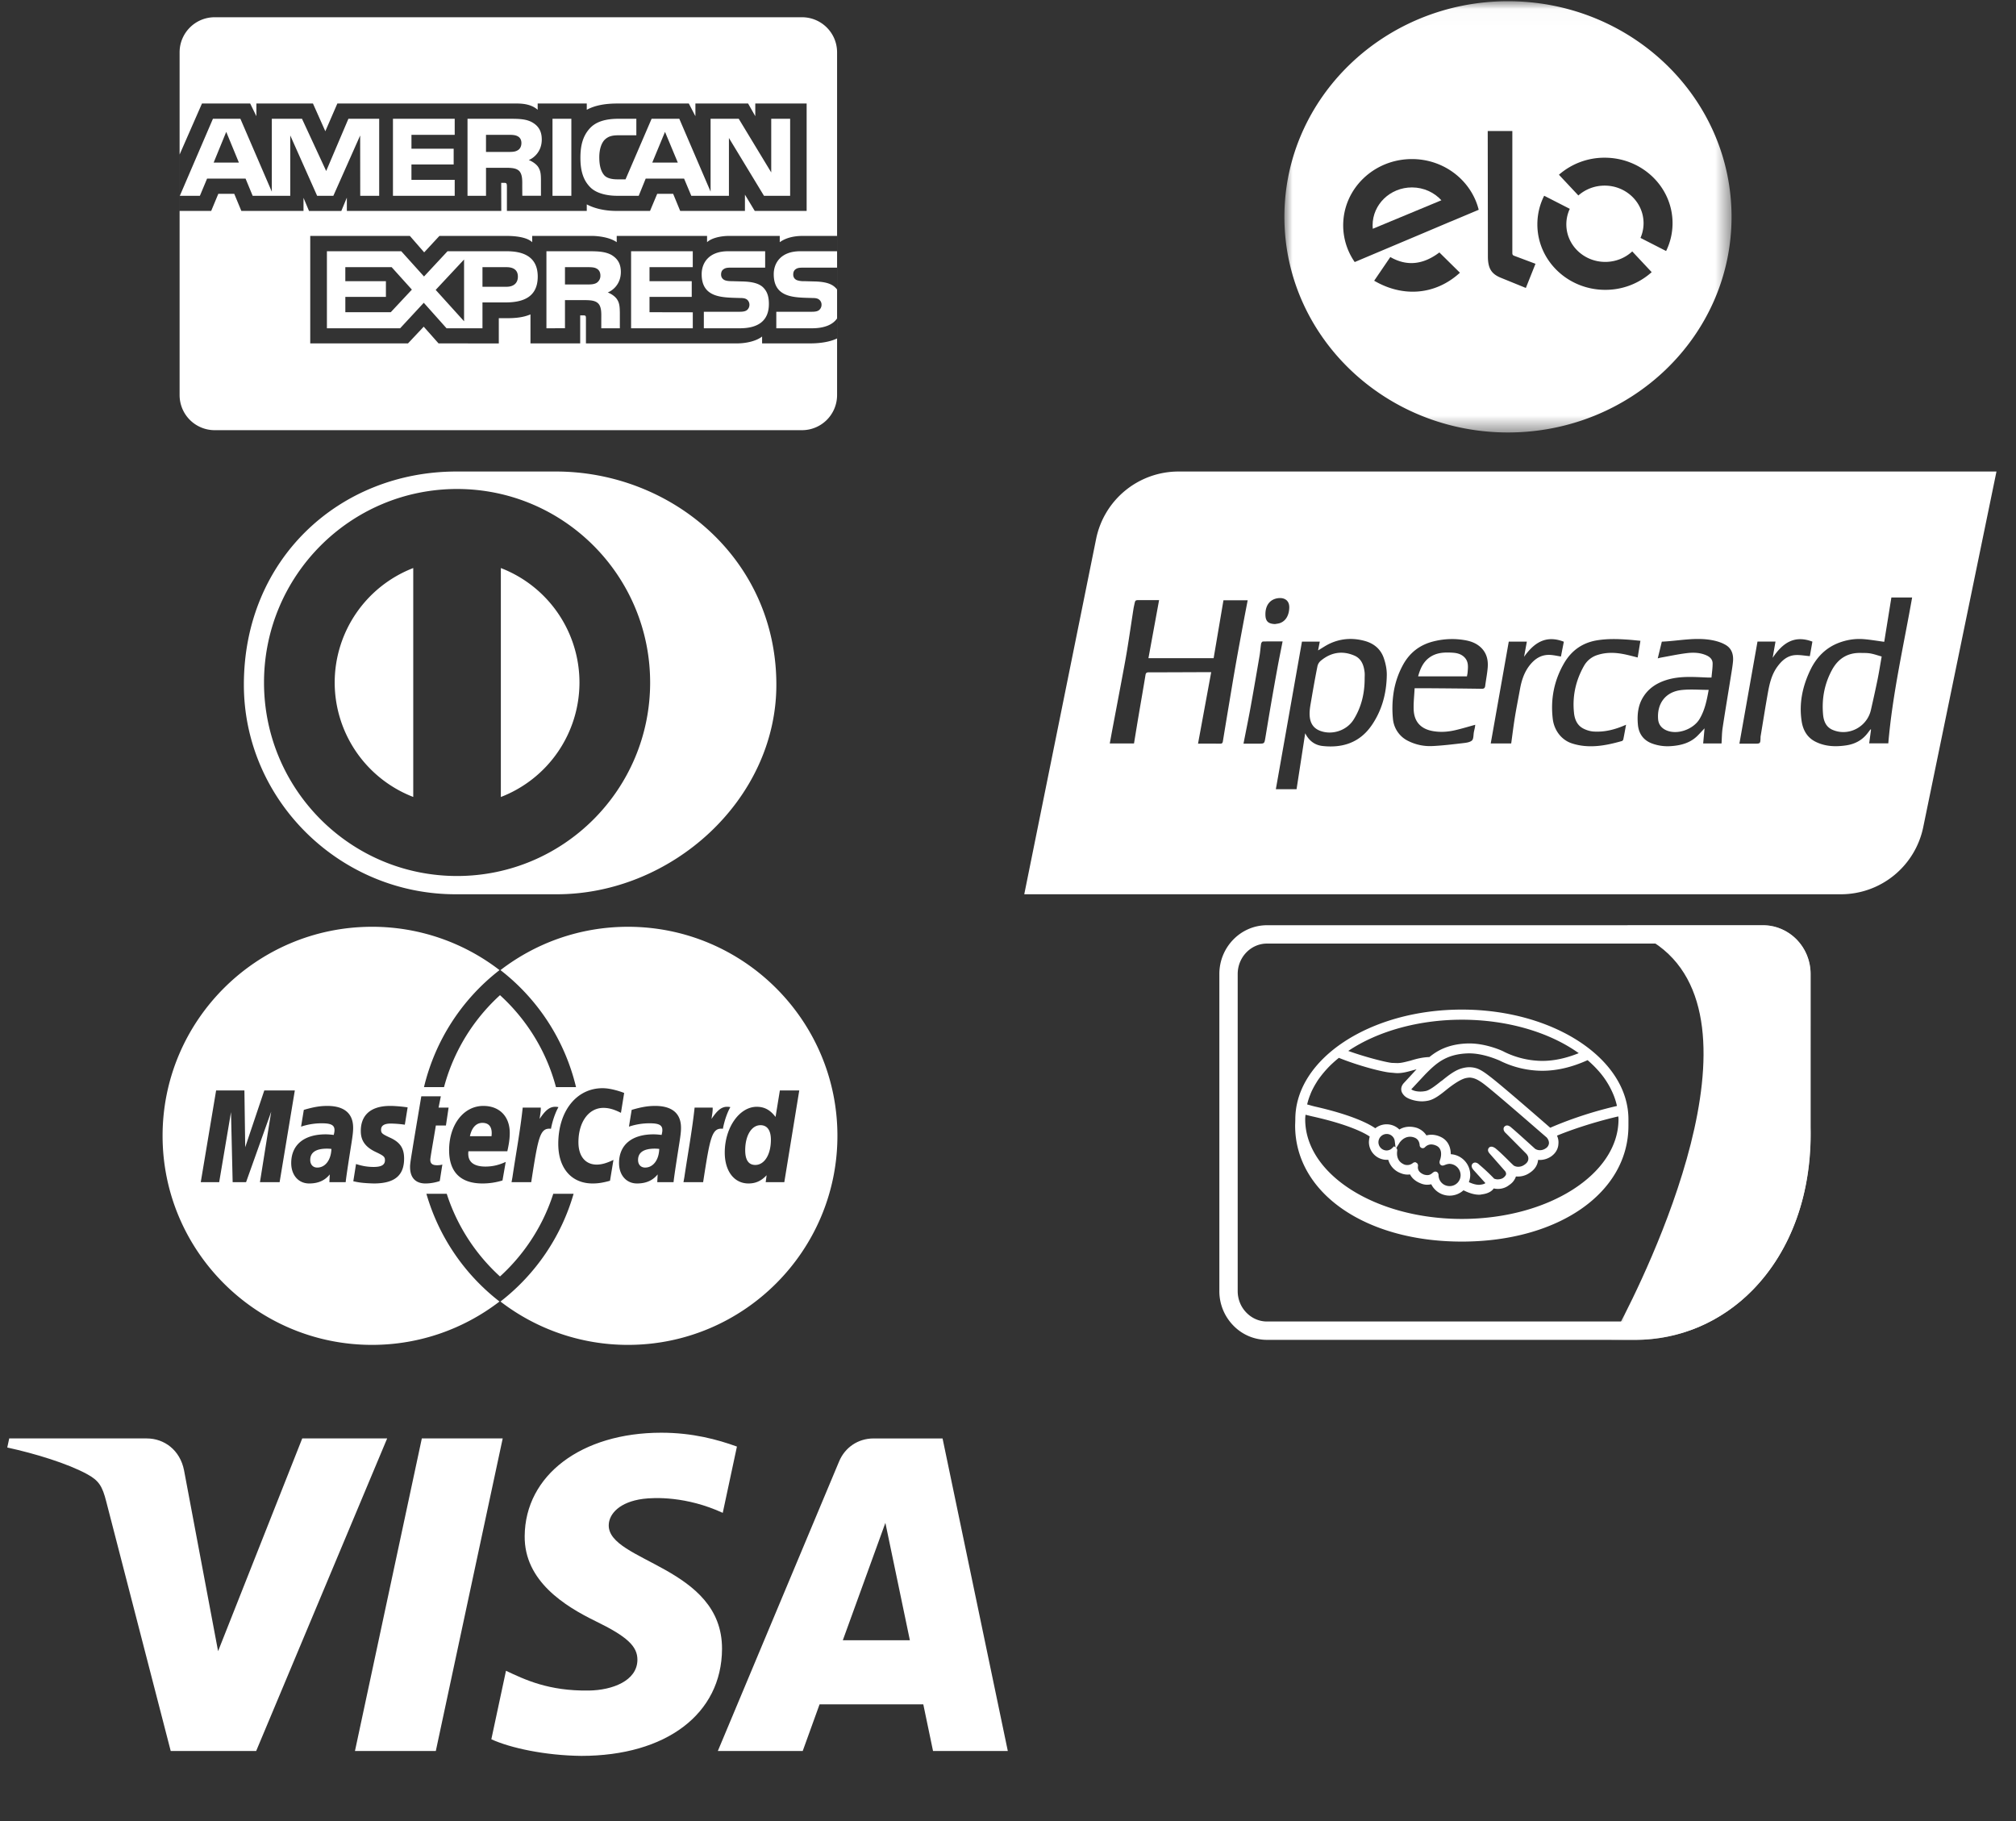 <?xml version="1.0" encoding="UTF-8" standalone="no"?><svg width="124" height="112" viewBox="0 0 124 112" xmlns="http://www.w3.org/2000/svg" xmlns:xlink="http://www.w3.org/1999/xlink"><rect x="0" y="0" width="124" height="112" fill="#333333" stroke="none"/><svg width="62" height="28" viewBox="0 0 62 28" id="amex"><title>450E9E0C-F872-4540-B55A-BB376C2187D4</title><path d="M11.047 3.218c0-1.191.966-2.157 2.157-2.157H49.33c1.191 0 2.157.965 2.157 2.157V24.3a2.157 2.157 0 0 1-2.157 2.157H13.204a2.157 2.157 0 0 1-2.157-2.157V3.218zm0 9.754h1.943l.438-1.052h.98l.437 1.052h3.823v-.804l.34.808h1.985l.341-.82v.816h9.499l-.005-1.727h.184c.129.005.167.017.167.228v1.5h4.912v-.403c.397.212 1.013.402 1.824.402h2.067l.442-1.052h.98l.433 1.052h3.983v-1l.603 1h3.192V6.366h-3.159v.78l-.442-.78h-3.241v.78l-.406-.78h-4.378c-.733 0-1.377.102-1.898.386v-.386h-3.02v.386c-.332-.293-.783-.386-1.285-.386H20.75l-.74 1.706-.761-1.706H15.77v.78l-.382-.78h-2.965l-1.377 3.141v3.465zm12.276-.93h-1.166l-.004-3.71-1.649 3.71h-.998l-1.653-3.713v3.713h-2.312l-.437-1.057h-2.367l-.442 1.057h-1.234l2.036-4.737h1.689l1.933 4.485V7.305h1.856l1.488 3.213 1.367-3.213h1.893v4.737zm-8.63-2.044l-.778-1.888-.773 1.888h1.552zm13.275 2.044H24.17V7.305h3.798v.987h-2.66v.853h2.596v.971h-2.597v.946h2.661v.98zm5.355-3.461c0 .755-.506 1.145-.8 1.262.248.095.46.261.562.4.16.235.188.445.188.868v.93h-1.147l-.004-.596c0-.285.027-.695-.18-.923-.166-.167-.419-.203-.828-.203h-1.22v1.723h-1.138V7.305h2.615c.581 0 1.01.016 1.377.227.36.212.575.52.575 1.049zm-1.486.665c-.157.095-.341.098-.563.098h-1.381V8.292h1.4c.198 0 .405.009.54.085.147.07.238.216.238.419 0 .207-.087.373-.234.45zm3.306 2.796h-1.16V7.305h1.16v4.737zm13.458 0h-1.61l-2.156-3.555v3.555H42.52l-.443-1.057h-2.362l-.429 1.057h-1.33c-.553 0-1.253-.122-1.649-.524-.4-.402-.607-.947-.607-1.808 0-.703.124-1.345.613-1.852.367-.378.943-.553 1.726-.553h1.101V8.32h-1.078c-.415 0-.649.062-.874.28-.194.2-.327.577-.327 1.074 0 .507.101.873.312 1.112.175.188.493.244.793.244h.51l1.603-3.725h1.703l1.925 4.48v-4.48h1.731l1.999 3.3v-3.3H48.6v4.737zM41.69 9.998l-.787-1.888-.783 1.888h1.57zm9.798 9.586c-.276.402-.814.606-1.543.606h-2.196v-1.016h2.187c.217 0 .369-.029.46-.118a.416.416 0 0 0 .135-.309.388.388 0 0 0-.14-.313c-.082-.072-.202-.105-.4-.105-1.067-.036-2.4.033-2.4-1.466 0-.688.439-1.411 1.632-1.411h2.265v-.943h-2.104c-.635 0-1.097.152-1.423.387v-.387h-3.113c-.497 0-1.081.123-1.358.387v-.387h-5.557v.387c-.443-.317-1.19-.387-1.534-.387h-3.665v.387c-.35-.337-1.129-.387-1.603-.387h-4.103l-.938 1.012-.88-1.012h-6.128v6.611h6.013l.967-1.028.912 1.028 3.706.003v-1.555h.365c.491.008 1.072-.012 1.583-.232v1.784h3.058v-1.723h.147c.188 0 .207.008.207.195v1.528h9.287c.59 0 1.206-.15 1.548-.423v.423h2.946c.613 0 1.211-.086 1.667-.305v-1.231zm-18.413-2.571c0 1.316-.986 1.587-1.98 1.587h-1.419v1.59h-2.21l-1.4-1.569-1.454 1.569h-4.504v-4.738h4.573l1.399 1.553 1.446-1.553h3.633c.902 0 1.916.249 1.916 1.56zm-9.039 2.19h-2.795v-.943h2.496v-.967H21.24v-.861h2.85l1.244 1.38-1.299 1.39zm4.508.556l-1.746-1.93 1.746-1.869v3.799zm2.602-2.12h-1.47v-1.207h1.483c.41 0 .695.166.695.58 0 .41-.271.626-.708.626zm7.67-2.187h3.795v.98H39.95v.861h2.597v.967H39.95v.942l2.662.005v.983h-3.795v-4.738zm-1.436 2.536c.253.093.46.26.557.398.16.23.184.447.189.864v.94h-1.142v-.593c0-.285.028-.707-.184-.928-.166-.17-.419-.21-.834-.21h-1.215v1.73H33.61v-4.737h2.625c.575 0 .994.025 1.368.223.358.216.584.512.584 1.053 0 .756-.507 1.142-.806 1.26zm-.686-.59c-.153.09-.34.098-.562.098h-1.381v-1.064h1.4c.202 0 .405.004.543.085.147.077.235.224.235.427a.51.51 0 0 1-.235.454zm10.259.293c.221.228.34.516.34 1.004 0 1.019-.64 1.495-1.786 1.495h-2.215v-1.016h2.206c.215 0 .368-.029.464-.118a.42.42 0 0 0 .134-.309.406.406 0 0 0-.138-.313c-.087-.072-.207-.105-.405-.105-1.063-.036-2.395.033-2.395-1.466 0-.688.434-1.411 1.626-1.411h2.279v1.008h-2.086c-.206 0-.34.008-.455.086-.125.077-.17.19-.17.34 0 .18.105.301.248.354.12.041.249.053.442.053l.612.017c.618.015 1.041.121 1.299.38zm4.535-1.23h-2.072c-.207 0-.345.007-.46.085-.12.076-.166.19-.166.34 0 .18.1.3.248.353a1.3 1.3 0 0 0 .438.054l.617.017c.621.015 1.036.121 1.29.38.045.037.073.078.105.118V16.46z" fill="#FFF" fill-rule="evenodd"/></svg><svg width="62" height="28" viewBox="0 0 62 28" id="dinners" y="28"><title>133230F4-6106-4B24-A3B9-1B0479C637E3</title><path d="M20.586 13.977a7.552 7.552 0 0 0 4.832 7.038V6.936a7.556 7.556 0 0 0-4.832 7.04m10.22-7.04v14.082a7.554 7.554 0 0 0 4.836-7.041 7.55 7.55 0 0 0-4.835-7.04m-2.694 18.94c-6.558-.002-11.873-5.328-11.874-11.9.001-6.574 5.316-11.9 11.874-11.903 6.56.003 11.874 5.329 11.876 11.903 0 6.572-5.316 11.898-11.876 11.9M34.187 1h-6.103C20.907.997 15 6.36 15 14.113 15 21.206 20.907 27.034 28.084 27h6.103c7.092.034 13.565-5.795 13.565-12.887C47.752 6.358 41.28.997 34.187 1m-13.6 12.977a7.552 7.552 0 0 0 4.83 7.038V6.936a7.556 7.556 0 0 0-4.83 7.04m10.22-7.04v14.082a7.554 7.554 0 0 0 4.835-7.041 7.55 7.55 0 0 0-4.835-7.04m-10.22 7.04a7.552 7.552 0 0 0 4.83 7.038V6.936a7.556 7.556 0 0 0-4.83 7.04m10.22-7.04v14.082a7.554 7.554 0 0 0 4.835-7.041 7.55 7.55 0 0 0-4.835-7.04" fill="#FFF" fill-rule="evenodd"/></svg><svg width="62" height="28" viewBox="0 0 62 28" id="elo" x="62"><title>082CD6C5-0D82-43A9-AC6E-4F976DCDA44E</title><defs><path id="ca" d="M13.752 26.543H0V.021h27.504v26.522H13.752z"/></defs><g transform="translate(17)" fill="none" fill-rule="evenodd"><path d="M9.657 12.317l-4.221 1.754c-.006-.07-.01-.14-.01-.213 0-1.288 1.082-2.331 2.418-2.331.722 0 1.37.306 1.813.79" fill="#FFF"/><g transform="translate(0 .055)"><mask id="cb" fill="#fff"><use xlink:href="#ca"/></mask><path d="M21.902 14.577c.123-.279.19-.584.19-.906 0-1.275-1.071-2.31-2.394-2.31-.623 0-1.19.23-1.616.606l-1.195-1.275a4.251 4.251 0 0 1 2.811-1.048c2.307 0 4.177 1.802 4.177 4.027 0 .612-.142 1.193-.396 1.712l-1.577-.806zm-2.166 3.194c-2.307 0-4.176-1.803-4.176-4.027 0-.631.15-1.23.419-1.76l1.576.805c-.137.291-.213.614-.213.955 0 1.275 1.072 2.309 2.394 2.309.645 0 1.23-.246 1.66-.645l1.195 1.275a4.244 4.244 0 0 1-2.855 1.088zm-4.884-.116l-1.543-.628c-.585-.24-.79-.585-.792-1.317l-.01-7.707h1.514v7.499c0 .072.009.135.107.172l1.317.494-.593 1.487zm-4.603-4.09v-.004l-1.743.738-4.18 1.763a3.954 3.954 0 0 1-.709-2.259c0-2.25 1.892-4.075 4.227-4.075 1.991 0 3.661 1.33 4.108 3.119l-1.703.717zM5.523 17.21l.993-1.457c1.001.577 2.007.483 3.017-.282l1.264 1.247c-1.514 1.385-3.516 1.522-5.274.492zM13.753.02C6.157.021 0 5.958 0 13.282c0 7.324 6.158 13.261 13.752 13.261 7.596 0 13.752-5.937 13.752-13.26C27.504 5.957 21.348.02 13.752.02z" fill="#FFF" mask="url(#cb)"/></g></g></svg><svg width="62" height="28" viewBox="0 0 62 28" id="hipercard" x="62" y="28"><title>1157A02B-DF1D-4B40-82F3-247F16969D1F</title><path d="M21.935 13.355c-.048-.444-.196-.85-.635-1.037-.747-.32-1.448-.196-2.07.326a.611.611 0 0 0-.195.323c-.137.687-.26 1.376-.377 2.067-.05.296-.113.596-.107.893.008.431.152.81.599 1 .74.311 1.674.023 2.11-.673.477-.764.675-1.608.677-2.503 0-.132.012-.266-.002-.396zm0 0c-.048-.444-.196-.85-.635-1.037-.747-.32-1.448-.196-2.07.326a.611.611 0 0 0-.195.323c-.137.687-.26 1.376-.377 2.067-.05.296-.113.596-.107.893.008.431.152.81.599 1 .74.311 1.674.023 2.11-.673.477-.764.675-1.608.677-2.503 0-.132.012-.266-.002-.396zm0 0c-.048-.444-.196-.85-.635-1.037-.747-.32-1.448-.196-2.07.326a.611.611 0 0 0-.195.323c-.137.687-.26 1.376-.377 2.067-.05.296-.113.596-.107.893.008.431.152.81.599 1 .74.311 1.674.023 2.11-.673.477-.764.675-1.608.677-2.503 0-.132.012-.266-.002-.396zm6.125-.947c-.207-.198-.467-.253-.743-.268-.49-.028-.967-.007-1.387.292-.396.284-.576.697-.704 1.165h3.003c.015-.089.034-.163.04-.237.03-.339.072-.682-.21-.952zm0 0c-.207-.198-.467-.253-.743-.268-.49-.028-.967-.007-1.387.292-.396.284-.576.697-.704 1.165h3.003c.015-.089.034-.163.04-.237.03-.339.072-.682-.21-.952zm-6.125.947c-.048-.444-.196-.85-.635-1.037-.747-.32-1.448-.196-2.07.326a.611.611 0 0 0-.195.323c-.137.687-.26 1.376-.377 2.067-.05.296-.113.596-.107.893.008.431.152.81.599 1 .74.311 1.674.023 2.11-.673.477-.764.675-1.608.677-2.503 0-.132.012-.266-.002-.396zm0 0c-.048-.444-.196-.85-.635-1.037-.747-.32-1.448-.196-2.07.326a.611.611 0 0 0-.195.323c-.137.687-.26 1.376-.377 2.067-.05.296-.113.596-.107.893.008.431.152.81.599 1 .74.311 1.674.023 2.11-.673.477-.764.675-1.608.677-2.503 0-.132.012-.266-.002-.396zm6.125-.947c-.207-.198-.467-.253-.743-.268-.49-.028-.967-.007-1.387.292-.396.284-.576.697-.704 1.165h3.003c.015-.089.034-.163.04-.237.03-.339.072-.682-.21-.952zm13.352 2.031c-.956.109-1.497.814-1.426 1.78.023.312.184.546.482.685.682.32 1.687-.043 2.071-.69.322-.542.444-1.148.558-1.786-.574 0-1.136-.051-1.685.011zm0 0c-.956.109-1.497.814-1.426 1.78.023.312.184.546.482.685.682.32 1.687-.043 2.071-.69.322-.542.444-1.148.558-1.786-.574 0-1.136-.051-1.685.011zM28.06 12.41c-.207-.199-.467-.254-.743-.27-.49-.027-.967-.006-1.387.293-.396.284-.576.697-.704 1.165h3.003c.015-.089.034-.163.04-.237.03-.339.072-.682-.21-.952zm-6.125.946c-.048-.444-.196-.85-.635-1.037-.747-.32-1.448-.196-2.07.326a.611.611 0 0 0-.195.323c-.137.687-.26 1.376-.377 2.067-.05.296-.113.596-.107.893.008.431.152.81.599 1 .74.311 1.674.023 2.11-.673.477-.764.675-1.608.677-2.503 0-.132.012-.266-.002-.396zm-.635-1.037c-.747-.32-1.448-.196-2.07.326a.611.611 0 0 0-.195.323c-.137.687-.26 1.376-.377 2.067-.05.296-.113.596-.107.893.008.431.152.81.599 1 .74.311 1.674.023 2.11-.673.477-.764.675-1.608.677-2.503 0-.132.012-.266-.002-.396-.048-.444-.196-.85-.635-1.037zm6.017-.178c-.49-.028-.967-.007-1.387.292-.396.284-.576.697-.704 1.165h3.003c.015-.089.034-.163.04-.237.03-.339.072-.682-.21-.952-.206-.198-.466-.253-.742-.268zm14.095 2.3c-.956.108-1.497.813-1.426 1.78.023.311.184.545.482.684.682.32 1.687-.043 2.071-.69.322-.542.444-1.148.558-1.786-.574 0-1.136-.051-1.685.011zm11.027-2.284c-.801-.017-1.38.352-1.756 1.044-.465.856-.636 1.775-.55 2.742.036.4.177.761.566.936.98.438 2.135-.156 2.377-1.213.143-.628.283-1.256.412-1.886.093-.459.165-.921.25-1.403-.251-.07-.47-.15-.697-.189-.197-.034-.4-.027-.602-.031zm1.705 5.562H52.97l.113-.847-.032-.017c-.06.08-.121.162-.183.242-.335.435-.786.669-1.321.747-.645.094-1.279.073-1.875-.224-.515-.257-.77-.71-.855-1.253-.173-1.115.055-2.172.54-3.174.38-.784.961-1.374 1.796-1.677.464-.168.95-.244 1.442-.209.422.03.842.106 1.3.166l.44-2.726h1.276c-.527 2.986-1.208 5.934-1.466 8.972zm-5.705-5.43c-.495.027-.836.328-1.117.712-.348.476-.479 1.03-.58 1.592-.161.898-.302 1.8-.452 2.702-.004.024-.002.05-.003.075-.012.367-.012.367-.373.367h-.927l1.113-6.279h1.107l-.175 1c.606-.906 1.328-1.42 2.445-.996l-.158.893c-.311-.026-.598-.082-.88-.066zm-3.849.429c-.03.292-.08.582-.127.873-.17 1.062-.349 2.124-.51 3.188-.046.308-.044.623-.065.946h-1.13l.085-.93c-.152.16-.289.312-.434.457-.444.44-1.006.59-1.606.635a2.771 2.771 0 0 1-1.203-.165c-.534-.204-.813-.618-.858-1.177-.05-.603.008-1.188.353-1.717.335-.514.813-.816 1.385-1 .846-.27 1.712-.19 2.576-.157.057.002.113 0 .214 0 .026-.297.071-.581.07-.866 0-.25-.169-.407-.392-.504-.388-.169-.8-.18-1.204-.13-.526.065-1.046.177-1.57.27-.059.01-.117.027-.209.05l.25-1.027c1.052-.046 2.096-.293 3.15-.08.27.055.55.145.785.286.386.23.485.622.44 1.048zm-9.776 3.133c.043.395.193.755.56.95.198.105.433.178.656.191.681.043 1.328-.127 1.986-.419-.059.318-.11.609-.169.898-.008.04-.051.095-.088.105-1.013.288-2.037.48-3.072.145-.649-.21-1.097-.808-1.18-1.508-.144-1.21.08-2.364.697-3.425.459-.786 1.136-1.265 2.045-1.41.614-.098 1.228-.083 1.843-.041.261.017.521.047.807.074l-.169 1.026c-.247-.061-.48-.124-.714-.176-.583-.128-1.164-.167-1.747.019a1.44 1.44 0 0 0-.844.678c-.506.897-.722 1.865-.61 2.893zm-2.735-2.923c-.336.432-.495.936-.59 1.466-.103.573-.219 1.143-.312 1.718-.086.53-.15 1.064-.226 1.612h-1.259l1.109-6.262h1.112l-.171.932c.608-.852 1.334-1.36 2.446-.926l-.178.91c-.197-.033-.391-.075-.588-.094-.576-.057-1.004.208-1.343.644zm-2.57.084c-.027.392-.108.78-.157 1.17-.018.14-.08.182-.22.18-1.025-.016-2.05-.024-3.074-.032-.332-.003-.664 0-1.048 0-.023.47-.073.888-.058 1.304.026.755.439 1.2 1.182 1.33.457.081.914.05 1.362-.053.412-.094.818-.219 1.243-.335-.005.043-.01.102-.021.16-.018.092-.042.184-.06.276-.037.182-.013.436-.124.532-.144.123-.394.142-.603.167-.597.07-1.194.141-1.794.172a2.987 2.987 0 0 1-1.514-.308 1.672 1.672 0 0 1-.946-1.365 6.39 6.39 0 0 1 .022-1.48 5.22 5.22 0 0 1 .584-1.815c.422-.784 1.063-1.273 1.935-1.479a4.613 4.613 0 0 1 1.94-.054c.355.067.684.2.947.458.328.322.432.734.403 1.172zm-7.143 3.6c-.726 1.054-1.774 1.402-3.005 1.27-.49-.052-.849-.322-1.081-.786l-.531 3.442h-1.274l1.606-9.078h1.097l-.106.542c.26-.152.494-.318.752-.434.683-.307 1.391-.347 2.114-.15.565.154.98.496 1.172 1.044.116.331.193.697.189 1.046-.014 1.118-.292 2.175-.933 3.105zm-6.536.761c-.06.364-.06.364-.432.364h-.913c.152-.78.305-1.52.44-2.265.19-1.051.371-2.105.551-3.16.04-.24.054-.485.092-.726.008-.05.07-.13.107-.132.401-.01.802-.006 1.215-.006-.105.539-.212 1.058-.308 1.579a238.4 238.4 0 0 0-.42 2.365c-.114.66-.222 1.32-.332 1.981zm-2.232-2.085c-.128.765-.255 1.53-.38 2.297-.016.1-.046.155-.164.154-.44-.007-.88-.003-1.366-.003l.81-4.396h-.616c-1.075.004-2.15.01-3.226.01-.12 0-.178.03-.199.161-.137.84-.285 1.678-.427 2.517-.095.561-.186 1.123-.28 1.696H6.26l.131-.716c.19-1.003.38-2.005.568-3.007.124-.665.253-1.329.363-1.996.138-.84.26-1.682.39-2.523.015-.104.04-.208.061-.312.056-.262.056-.262.33-.262h1.19l-.655 3.572h4.01l.604-3.56h1.49c-.083.432-.164.849-.242 1.266-.163.88-.33 1.76-.485 2.64-.145.82-.28 1.641-.417 2.462zM16.61 8.79c.353-.046.708.103.69.596-.017.459-.212.803-.564.932-.098.037-.206.044-.31.064-.43-.015-.594-.179-.593-.604 0-.554.284-.924.777-.988zM10.49 1A5.171 5.171 0 0 0 5.42 5.146L1 27h50.229a5.17 5.17 0 0 0 5.065-4.128L60.799 1h-50.31zm11.445 12.355c-.048-.444-.196-.85-.635-1.037-.747-.32-1.448-.196-2.07.326a.611.611 0 0 0-.195.323c-.137.687-.26 1.376-.377 2.067-.05.296-.113.596-.107.893.008.431.152.81.599 1 .74.311 1.674.023 2.11-.673.477-.764.675-1.608.677-2.503 0-.132.012-.266-.002-.396zm6.125-.947c-.207-.198-.467-.253-.743-.268-.49-.028-.967-.007-1.387.292-.396.284-.576.697-.704 1.165h3.003c.015-.089.034-.163.04-.237.03-.339.072-.682-.21-.952zm13.352 2.031c-.956.109-1.497.814-1.426 1.78.023.312.184.546.482.685.682.32 1.687-.043 2.071-.69.322-.542.444-1.148.558-1.786-.574 0-1.136-.051-1.685.011zm0 0c-.956.109-1.497.814-1.426 1.78.023.312.184.546.482.685.682.32 1.687-.043 2.071-.69.322-.542.444-1.148.558-1.786-.574 0-1.136-.051-1.685.011zM28.06 12.41c-.207-.199-.467-.254-.743-.27-.49-.027-.967-.006-1.387.293-.396.284-.576.697-.704 1.165h3.003c.015-.089.034-.163.04-.237.03-.339.072-.682-.21-.952zm-6.125.946c-.048-.444-.196-.85-.635-1.037-.747-.32-1.448-.196-2.07.326a.611.611 0 0 0-.195.323c-.137.687-.26 1.376-.377 2.067-.05.296-.113.596-.107.893.008.431.152.81.599 1 .74.311 1.674.023 2.11-.673.477-.764.675-1.608.677-2.503 0-.132.012-.266-.002-.396zm0 0c-.048-.444-.196-.85-.635-1.037-.747-.32-1.448-.196-2.07.326a.611.611 0 0 0-.195.323c-.137.687-.26 1.376-.377 2.067-.05.296-.113.596-.107.893.008.431.152.81.599 1 .74.311 1.674.023 2.11-.673.477-.764.675-1.608.677-2.503 0-.132.012-.266-.002-.396zm6.125-.947c-.207-.198-.467-.253-.743-.268-.49-.028-.967-.007-1.387.292-.396.284-.576.697-.704 1.165h3.003c.015-.089.034-.163.04-.237.03-.339.072-.682-.21-.952zm0 0c-.207-.198-.467-.253-.743-.268-.49-.028-.967-.007-1.387.292-.396.284-.576.697-.704 1.165h3.003c.015-.089.034-.163.04-.237.03-.339.072-.682-.21-.952zm-6.125.947c-.048-.444-.196-.85-.635-1.037-.747-.32-1.448-.196-2.07.326a.611.611 0 0 0-.195.323c-.137.687-.26 1.376-.377 2.067-.05.296-.113.596-.107.893.008.431.152.81.599 1 .74.311 1.674.023 2.11-.673.477-.764.675-1.608.677-2.503 0-.132.012-.266-.002-.396zm0 0c-.048-.444-.196-.85-.635-1.037-.747-.32-1.448-.196-2.07.326a.611.611 0 0 0-.195.323c-.137.687-.26 1.376-.377 2.067-.05.296-.113.596-.107.893.008.431.152.81.599 1 .74.311 1.674.023 2.11-.673.477-.764.675-1.608.677-2.503 0-.132.012-.266-.002-.396zm6.125-.947c-.207-.198-.467-.253-.743-.268-.49-.028-.967-.007-1.387.292-.396.284-.576.697-.704 1.165h3.003c.015-.089.034-.163.04-.237.03-.339.072-.682-.21-.952zm0 0c-.207-.198-.467-.253-.743-.268-.49-.028-.967-.007-1.387.292-.396.284-.576.697-.704 1.165h3.003c.015-.089.034-.163.04-.237.03-.339.072-.682-.21-.952zm-6.125.947c-.048-.444-.196-.85-.635-1.037-.747-.32-1.448-.196-2.07.326a.611.611 0 0 0-.195.323c-.137.687-.26 1.376-.377 2.067-.05.296-.113.596-.107.893.008.431.152.81.599 1 .74.311 1.674.023 2.11-.673.477-.764.675-1.608.677-2.503 0-.132.012-.266-.002-.396z" fill="#FFF" fill-rule="evenodd"/></svg><svg width="62" height="28" viewBox="0 0 62 28" id="mastercard" y="56"><title>41ADDA5C-C366-4358-9C48-EA91AA822FA9</title><path d="M20.114 14.645c-.686 0-1.032.234-1.032.696 0 .286.17.468.432.468.494 0 .848-.468.87-1.147a2.422 2.422 0 0 0-.27-.017zm9.558-1.585c-.383 0-.658.294-.768.821h1.328c.007-.095.127-.821-.56-.821zm-9.558 1.585c-.686 0-1.032.234-1.032.696 0 .286.17.468.432.468.494 0 .848-.468.87-1.147a2.422 2.422 0 0 0-.27-.017zm9.558-1.585c-.383 0-.658.294-.768.821h1.328c.007-.095.127-.821-.56-.821zm-9.558 1.585c-.686 0-1.032.234-1.032.696 0 .286.17.468.432.468.494 0 .848-.468.87-1.147a2.422 2.422 0 0 0-.27-.017zm9.558-1.585c-.383 0-.658.294-.768.821h1.328c.007-.095.127-.821-.56-.821zm10.606 1.585c-.685 0-1.032.234-1.032.696 0 .286.17.468.435.468.492 0 .848-.468.868-1.147a2.388 2.388 0 0 0-.271-.017zm6.496-1.442c-.549 0-.938.637-.938 1.539 0 .602.208.906.62.906.563 0 .96-.638.96-1.546 0-.584-.225-.9-.642-.9zm0 0c-.549 0-.938.637-.938 1.539 0 .602.208.906.62.906.563 0 .96-.638.96-1.546 0-.584-.225-.9-.642-.9zm-6.496 1.442c-.685 0-1.032.234-1.032.696 0 .286.17.468.435.468.492 0 .848-.468.868-1.147a2.388 2.388 0 0 0-.271-.017zm-20.164 0c-.686 0-1.032.234-1.032.696 0 .286.17.468.432.468.494 0 .848-.468.87-1.147a2.422 2.422 0 0 0-.27-.017zm9.558-1.585c-.383 0-.658.294-.768.821h1.328c.007-.095.127-.821-.56-.821zm-9.558 1.585c-.686 0-1.032.234-1.032.696 0 .286.17.468.432.468.494 0 .848-.468.87-1.147a2.422 2.422 0 0 0-.27-.017zm0 0c-.686 0-1.032.234-1.032.696 0 .286.17.468.432.468.494 0 .848-.468.87-1.147a2.422 2.422 0 0 0-.27-.017zm0 0c-.686 0-1.032.234-1.032.696 0 .286.17.468.432.468.494 0 .848-.468.87-1.147a2.422 2.422 0 0 0-.27-.017zm0 0c-.686 0-1.032.234-1.032.696 0 .286.17.468.432.468.494 0 .848-.468.87-1.147a2.422 2.422 0 0 0-.27-.017zm0 0c-.686 0-1.032.234-1.032.696 0 .286.17.468.432.468.494 0 .848-.468.87-1.147a2.422 2.422 0 0 0-.27-.017zm9.558-1.585c-.383 0-.658.294-.768.821h1.328c.007-.095.127-.821-.56-.821zm0 0c-.383 0-.658.294-.768.821h1.328c.007-.095.127-.821-.56-.821zm-9.558 1.585c-.686 0-1.032.234-1.032.696 0 .286.17.468.432.468.494 0 .848-.468.87-1.147a2.422 2.422 0 0 0-.27-.017zm0 0c-.686 0-1.032.234-1.032.696 0 .286.17.468.432.468.494 0 .848-.468.87-1.147a2.422 2.422 0 0 0-.27-.017zm9.558-1.585c-.383 0-.658.294-.768.821h1.328c.007-.095.127-.821-.56-.821zm10.606 1.585c-.685 0-1.032.234-1.032.696 0 .286.17.468.435.468.492 0 .848-.468.868-1.147a2.388 2.388 0 0 0-.271-.017zm0 0c-.685 0-1.032.234-1.032.696 0 .286.17.468.435.468.492 0 .848-.468.868-1.147a2.388 2.388 0 0 0-.271-.017zM29.672 13.06c-.383 0-.658.294-.768.821h1.328c.007-.095.127-.821-.56-.821zm-9.558 1.585c-.686 0-1.032.234-1.032.696 0 .286.17.468.432.468.494 0 .848-.468.87-1.147a2.422 2.422 0 0 0-.27-.017zm0 0c-.686 0-1.032.234-1.032.696 0 .286.17.468.432.468.494 0 .848-.468.87-1.147a2.422 2.422 0 0 0-.27-.017zm9.558-1.585c-.383 0-.658.294-.768.821h1.328c.007-.095.127-.821-.56-.821zm10.606 1.585c-.685 0-1.032.234-1.032.696 0 .286.17.468.435.468.492 0 .848-.468.868-1.147a2.388 2.388 0 0 0-.271-.017zm6.496-1.442c-.549 0-.938.637-.938 1.539 0 .602.208.906.62.906.563 0 .96-.638.96-1.546 0-.584-.225-.9-.642-.9zm0 0c-.549 0-.938.637-.938 1.539 0 .602.208.906.62.906.563 0 .96-.638.96-1.546 0-.584-.225-.9-.642-.9zm-6.496 1.442c-.685 0-1.032.234-1.032.696 0 .286.17.468.435.468.492 0 .848-.468.868-1.147a2.388 2.388 0 0 0-.271-.017zM29.672 13.06c-.383 0-.658.294-.768.821h1.328c.007-.095.127-.821-.56-.821zm-9.558 1.585c-.686 0-1.032.234-1.032.696 0 .286.17.468.432.468.494 0 .848-.468.87-1.147a2.422 2.422 0 0 0-.27-.017zm-1.032.696c0 .286.17.468.432.468.494 0 .848-.468.87-1.147a2.422 2.422 0 0 0-.27-.017c-.686 0-1.032.234-1.032.696zm10.59-2.281c-.383 0-.658.294-.768.821h1.328c.007-.095.127-.821-.56-.821zm9.574 2.281c0 .286.17.468.435.468.492 0 .848-.468.868-1.147a2.388 2.388 0 0 0-.271-.017c-.685 0-1.032.234-1.032.696zm7.528-2.138c-.549 0-.938.637-.938 1.539 0 .602.208.906.62.906.563 0 .96-.638.96-1.546 0-.584-.225-.9-.642-.9zm.322 3.504l.057-.427c-.332.353-.673.507-1.115.507-.88 0-1.46-.756-1.46-1.903 0-1.528.9-2.813 1.967-2.813.468 0 .826.19 1.157.625l.266-1.63h1.193l-.92 5.641h-1.145zm-3.848 0h-1.209l.055-.309c.21-1.421.478-2.86.63-4.278h1.11c.012.233-.04.46-.07.696.37-.542.652-.83 1.16-.724-.152.254-.353.755-.46 1.331-.678-.07-.783.479-1.216 3.284zm-1.458-2.434c-.105.663-.33 2.086-.361 2.434h-1.002l.024-.476c-.308.376-.716.556-1.27.556-.655 0-1.105-.512-1.105-1.252 0-1.119.783-1.77 2.124-1.77.137 0 .313.014.494.037.036-.153.046-.217.046-.3 0-.302-.21-.416-.774-.416a3.977 3.977 0 0 0-1.28.206c.011-.077.167-1.031.167-1.031.602-.177 1.001-.244 1.446-.244 1.04 0 1.59.464 1.588 1.345.003.235-.037.527-.097.91zM37.52 16.62c-.445.123-.734.167-1.068.167-1.302 0-2.114-.937-2.114-2.435 0-2.017 1.122-3.425 2.725-3.425.528 0 1.151.223 1.328.292l-.198 1.224c-.431-.218-.745-.305-1.08-.305-.904 0-1.535.87-1.535 2.114 0 .855.423 1.374 1.127 1.374.298 0 .627-.094 1.027-.29l-.212 1.284zm-3.631-3.197c-.678-.07-.781.479-1.215 3.284h-1.21l.056-.309c.21-1.421.48-2.86.631-4.278h1.11c.01.233-.042.46-.071.696.369-.542.654-.83 1.16-.724-.15.254-.352.755-.461 1.331zm-2.684 1.384h-2.394c-.08.664.347.94 1.046.94.43 0 .817-.087 1.249-.287l-.199 1.142a4.173 4.173 0 0 1-1.235.185c-1.346-.003-2.048-.704-2.048-2.048 0-1.567.893-2.722 2.105-2.722.991 0 1.625.645 1.625 1.661 0 .336-.045.664-.15 1.13zm-3.777-1.584h-.62c-.14.871-.339 1.956-.341 2.102 0 .238.127.34.415.34.138 0 .244-.015.326-.043l-.16 1.016a2.83 2.83 0 0 1-.87.15c-.618 0-.955-.357-.955-1.01-.008-.202.09-.735.167-1.223.068-.428.523-3.128.523-3.128h1.202l-.14.693h.618l-.165 1.103zm-2.528-.051a6.649 6.649 0 0 0-.868-.07c-.391 0-.593.126-.593.375 0 .214.059.266.565.499.607.279.852.645.852 1.278 0 1.047-.588 1.533-1.865 1.533-.739-.02-.983-.077-1.26-.136.009-.049.168-1.06.168-1.06.386.126.723.18 1.084.18.479 0 .695-.129.695-.413 0-.21-.076-.276-.566-.507-.64-.302-.92-.7-.92-1.281-.006-.849.463-1.553 1.816-1.553.277 0 .75.041 1.065.09l-.173 1.065zm-3.276 1.1c-.106.664-.33 2.087-.362 2.435h-1.002l.023-.476c-.306.376-.714.556-1.267.556-.657 0-1.104-.512-1.104-1.252 0-1.119.78-1.77 2.122-1.77.137 0 .313.014.493.037.037-.153.047-.217.047-.3 0-.302-.21-.416-.776-.416a3.98 3.98 0 0 0-1.28.206l.169-1.031c.601-.177 1-.244 1.447-.244 1.039 0 1.589.464 1.587 1.345.002.235-.037.527-.097.91zm-5.635 2.435l.692-4.336-1.546 4.336h-.825l-.102-4.31-.727 4.31h-1.133l.945-5.642h1.74l.049 3.492 1.174-3.492h1.878l-.936 5.642h-1.21zM38.626 1c-2.95 0-5.67.994-7.843 2.665a12.887 12.887 0 0 1 4.647 7.195h-1.234a11.634 11.634 0 0 0-.853-2.247 11.791 11.791 0 0 0-2.589-3.407 11.791 11.791 0 0 0-2.588 3.407c-.364.725-.65 1.475-.854 2.247h-1.233a12.887 12.887 0 0 1 4.646-7.195A12.818 12.818 0 0 0 22.882 1C15.779 1 10 6.766 10 13.855c0 7.09 5.779 12.859 12.882 12.859 2.95 0 5.67-.998 7.842-2.667a12.901 12.901 0 0 1-4.497-6.626h1.251c.184.574.413 1.133.688 1.68a11.791 11.791 0 0 0 2.588 3.406 11.791 11.791 0 0 0 2.589-3.406c.274-.547.504-1.106.687-1.68h1.251a12.902 12.902 0 0 1-4.498 6.627 12.845 12.845 0 0 0 7.843 2.666c7.103 0 12.882-5.77 12.882-12.859S45.73 1 38.626 1zM20.114 14.645c-.686 0-1.032.234-1.032.696 0 .286.17.468.432.468.494 0 .848-.468.87-1.147a2.422 2.422 0 0 0-.27-.017zm9.558-1.585c-.383 0-.658.294-.768.821h1.328c.007-.095.127-.821-.56-.821zm10.606 1.585c-.685 0-1.032.234-1.032.696 0 .286.17.468.435.468.492 0 .848-.468.868-1.147a2.388 2.388 0 0 0-.271-.017zm6.496-1.442c-.549 0-.938.637-.938 1.539 0 .602.208.906.62.906.563 0 .96-.638.96-1.546 0-.584-.225-.9-.642-.9zm0 0c-.549 0-.938.637-.938 1.539 0 .602.208.906.62.906.563 0 .96-.638.96-1.546 0-.584-.225-.9-.642-.9zm-6.496 1.442c-.685 0-1.032.234-1.032.696 0 .286.17.468.435.468.492 0 .848-.468.868-1.147a2.388 2.388 0 0 0-.271-.017zM29.672 13.06c-.383 0-.658.294-.768.821h1.328c.007-.095.127-.821-.56-.821zm-9.558 1.585c-.686 0-1.032.234-1.032.696 0 .286.17.468.432.468.494 0 .848-.468.87-1.147a2.422 2.422 0 0 0-.27-.017zm0 0c-.686 0-1.032.234-1.032.696 0 .286.17.468.432.468.494 0 .848-.468.87-1.147a2.422 2.422 0 0 0-.27-.017zm9.558-1.585c-.383 0-.658.294-.768.821h1.328c.007-.095.127-.821-.56-.821zm10.606 1.585c-.685 0-1.032.234-1.032.696 0 .286.17.468.435.468.492 0 .848-.468.868-1.147a2.388 2.388 0 0 0-.271-.017zm0 0c-.685 0-1.032.234-1.032.696 0 .286.17.468.435.468.492 0 .848-.468.868-1.147a2.388 2.388 0 0 0-.271-.017zM29.672 13.06c-.383 0-.658.294-.768.821h1.328c.007-.095.127-.821-.56-.821zm-9.558 1.585c-.686 0-1.032.234-1.032.696 0 .286.17.468.432.468.494 0 .848-.468.87-1.147a2.422 2.422 0 0 0-.27-.017zm0 0c-.686 0-1.032.234-1.032.696 0 .286.17.468.432.468.494 0 .848-.468.87-1.147a2.422 2.422 0 0 0-.27-.017zm9.558-1.585c-.383 0-.658.294-.768.821h1.328c.007-.095.127-.821-.56-.821zm0 0c-.383 0-.658.294-.768.821h1.328c.007-.095.127-.821-.56-.821zm-9.558 1.585c-.686 0-1.032.234-1.032.696 0 .286.17.468.432.468.494 0 .848-.468.87-1.147a2.422 2.422 0 0 0-.27-.017zm0 0c-.686 0-1.032.234-1.032.696 0 .286.17.468.432.468.494 0 .848-.468.87-1.147a2.422 2.422 0 0 0-.27-.017zm9.558-1.585c-.383 0-.658.294-.768.821h1.328c.007-.095.127-.821-.56-.821zm0 0c-.383 0-.658.294-.768.821h1.328c.007-.095.127-.821-.56-.821zm-9.558 1.585c-.686 0-1.032.234-1.032.696 0 .286.17.468.432.468.494 0 .848-.468.87-1.147a2.422 2.422 0 0 0-.27-.017zm0 0c-.686 0-1.032.234-1.032.696 0 .286.17.468.432.468.494 0 .848-.468.87-1.147a2.422 2.422 0 0 0-.27-.017zm0 0c-.686 0-1.032.234-1.032.696 0 .286.17.468.432.468.494 0 .848-.468.87-1.147a2.422 2.422 0 0 0-.27-.017zm9.558-1.585c-.383 0-.658.294-.768.821h1.328c.007-.095.127-.821-.56-.821zm-9.558 1.585c-.686 0-1.032.234-1.032.696 0 .286.17.468.432.468.494 0 .848-.468.87-1.147a2.422 2.422 0 0 0-.27-.017zm20.164 0c-.685 0-1.032.234-1.032.696 0 .286.17.468.435.468.492 0 .848-.468.868-1.147a2.388 2.388 0 0 0-.271-.017zm0 0c-.685 0-1.032.234-1.032.696 0 .286.17.468.435.468.492 0 .848-.468.868-1.147a2.388 2.388 0 0 0-.271-.017zM29.672 13.06c-.383 0-.658.294-.768.821h1.328c.007-.095.127-.821-.56-.821zm-9.558 1.585c-.686 0-1.032.234-1.032.696 0 .286.17.468.432.468.494 0 .848-.468.87-1.147a2.422 2.422 0 0 0-.27-.017zm0 0c-.686 0-1.032.234-1.032.696 0 .286.17.468.432.468.494 0 .848-.468.87-1.147a2.422 2.422 0 0 0-.27-.017zm0 0c-.686 0-1.032.234-1.032.696 0 .286.17.468.432.468.494 0 .848-.468.87-1.147a2.422 2.422 0 0 0-.27-.017zm0 0c-.686 0-1.032.234-1.032.696 0 .286.17.468.432.468.494 0 .848-.468.87-1.147a2.422 2.422 0 0 0-.27-.017zm9.558-1.585c-.383 0-.658.294-.768.821h1.328c.007-.095.127-.821-.56-.821zm-9.558 1.585c-.686 0-1.032.234-1.032.696 0 .286.17.468.432.468.494 0 .848-.468.87-1.147a2.422 2.422 0 0 0-.27-.017zm9.558-1.585c-.383 0-.658.294-.768.821h1.328c.007-.095.127-.821-.56-.821zm-9.558 1.585c-.686 0-1.032.234-1.032.696 0 .286.17.468.432.468.494 0 .848-.468.87-1.147a2.422 2.422 0 0 0-.27-.017zm9.558-1.585c-.383 0-.658.294-.768.821h1.328c.007-.095.127-.821-.56-.821zm10.606 1.585c-.685 0-1.032.234-1.032.696 0 .286.17.468.435.468.492 0 .848-.468.868-1.147a2.388 2.388 0 0 0-.271-.017zm6.496-1.442c-.549 0-.938.637-.938 1.539 0 .602.208.906.62.906.563 0 .96-.638.96-1.546 0-.584-.225-.9-.642-.9zm0 0c-.549 0-.938.637-.938 1.539 0 .602.208.906.62.906.563 0 .96-.638.96-1.546 0-.584-.225-.9-.642-.9zm-6.496 1.442c-.685 0-1.032.234-1.032.696 0 .286.17.468.435.468.492 0 .848-.468.868-1.147a2.388 2.388 0 0 0-.271-.017zm-20.164 0c-.686 0-1.032.234-1.032.696 0 .286.17.468.432.468.494 0 .848-.468.87-1.147a2.422 2.422 0 0 0-.27-.017zm9.558-1.585c-.383 0-.658.294-.768.821h1.328c.007-.095.127-.821-.56-.821zm-9.558 1.585c-.686 0-1.032.234-1.032.696 0 .286.17.468.432.468.494 0 .848-.468.87-1.147a2.422 2.422 0 0 0-.27-.017zm0 0c-.686 0-1.032.234-1.032.696 0 .286.17.468.432.468.494 0 .848-.468.87-1.147a2.422 2.422 0 0 0-.27-.017zm0 0c-.686 0-1.032.234-1.032.696 0 .286.17.468.432.468.494 0 .848-.468.87-1.147a2.422 2.422 0 0 0-.27-.017zm0 0c-.686 0-1.032.234-1.032.696 0 .286.17.468.432.468.494 0 .848-.468.87-1.147a2.422 2.422 0 0 0-.27-.017zm0 0c-.686 0-1.032.234-1.032.696 0 .286.17.468.432.468.494 0 .848-.468.87-1.147a2.422 2.422 0 0 0-.27-.017zm9.558-1.585c-.383 0-.658.294-.768.821h1.328c.007-.095.127-.821-.56-.821zm0 0c-.383 0-.658.294-.768.821h1.328c.007-.095.127-.821-.56-.821zm-9.558 1.585c-.686 0-1.032.234-1.032.696 0 .286.17.468.432.468.494 0 .848-.468.87-1.147a2.422 2.422 0 0 0-.27-.017zm0 0c-.686 0-1.032.234-1.032.696 0 .286.17.468.432.468.494 0 .848-.468.87-1.147a2.422 2.422 0 0 0-.27-.017zm9.558-1.585c-.383 0-.658.294-.768.821h1.328c.007-.095.127-.821-.56-.821zm10.606 1.585c-.685 0-1.032.234-1.032.696 0 .286.17.468.435.468.492 0 .848-.468.868-1.147a2.388 2.388 0 0 0-.271-.017zm0 0c-.685 0-1.032.234-1.032.696 0 .286.17.468.435.468.492 0 .848-.468.868-1.147a2.388 2.388 0 0 0-.271-.017zM29.672 13.06c-.383 0-.658.294-.768.821h1.328c.007-.095.127-.821-.56-.821zm-9.558 1.585c-.686 0-1.032.234-1.032.696 0 .286.17.468.432.468.494 0 .848-.468.87-1.147a2.422 2.422 0 0 0-.27-.017zm0 0c-.686 0-1.032.234-1.032.696 0 .286.17.468.432.468.494 0 .848-.468.87-1.147a2.422 2.422 0 0 0-.27-.017zm20.164 0c-.685 0-1.032.234-1.032.696 0 .286.17.468.435.468.492 0 .848-.468.868-1.147a2.388 2.388 0 0 0-.271-.017zm6.496-1.442c-.549 0-.938.637-.938 1.539 0 .602.208.906.62.906.563 0 .96-.638.96-1.546 0-.584-.225-.9-.642-.9zm-26.66 1.442c-.686 0-1.032.234-1.032.696 0 .286.17.468.432.468.494 0 .848-.468.87-1.147a2.422 2.422 0 0 0-.27-.017zm9.558-1.585c-.383 0-.658.294-.768.821h1.328c.007-.095.127-.821-.56-.821zm-9.558 1.585c-.686 0-1.032.234-1.032.696 0 .286.17.468.432.468.494 0 .848-.468.87-1.147a2.422 2.422 0 0 0-.27-.017zm9.558-1.585c-.383 0-.658.294-.768.821h1.328c.007-.095.127-.821-.56-.821zm10.606 1.585c-.685 0-1.032.234-1.032.696 0 .286.17.468.435.468.492 0 .848-.468.868-1.147a2.388 2.388 0 0 0-.271-.017zm6.496-1.442c-.549 0-.938.637-.938 1.539 0 .602.208.906.62.906.563 0 .96-.638.96-1.546 0-.584-.225-.9-.642-.9zm0 0c-.549 0-.938.637-.938 1.539 0 .602.208.906.62.906.563 0 .96-.638.96-1.546 0-.584-.225-.9-.642-.9zm-6.496 1.442c-.685 0-1.032.234-1.032.696 0 .286.17.468.435.468.492 0 .848-.468.868-1.147a2.388 2.388 0 0 0-.271-.017zM29.672 13.06c-.383 0-.658.294-.768.821h1.328c.007-.095.127-.821-.56-.821zm-9.558 1.585c-.686 0-1.032.234-1.032.696 0 .286.17.468.432.468.494 0 .848-.468.87-1.147a2.422 2.422 0 0 0-.27-.017zm0 0c-.686 0-1.032.234-1.032.696 0 .286.17.468.432.468.494 0 .848-.468.87-1.147a2.422 2.422 0 0 0-.27-.017zm9.558-1.585c-.383 0-.658.294-.768.821h1.328c.007-.095.127-.821-.56-.821zm10.606 1.585c-.685 0-1.032.234-1.032.696 0 .286.17.468.435.468.492 0 .848-.468.868-1.147a2.388 2.388 0 0 0-.271-.017zm0 0c-.685 0-1.032.234-1.032.696 0 .286.17.468.435.468.492 0 .848-.468.868-1.147a2.388 2.388 0 0 0-.271-.017zM29.672 13.06c-.383 0-.658.294-.768.821h1.328c.007-.095.127-.821-.56-.821zm-9.558 1.585c-.686 0-1.032.234-1.032.696 0 .286.17.468.432.468.494 0 .848-.468.87-1.147a2.422 2.422 0 0 0-.27-.017zm0 0c-.686 0-1.032.234-1.032.696 0 .286.17.468.432.468.494 0 .848-.468.87-1.147a2.422 2.422 0 0 0-.27-.017zm9.558-1.585c-.383 0-.658.294-.768.821h1.328c.007-.095.127-.821-.56-.821zm0 0c-.383 0-.658.294-.768.821h1.328c.007-.095.127-.821-.56-.821zm-9.558 1.585c-.686 0-1.032.234-1.032.696 0 .286.17.468.432.468.494 0 .848-.468.87-1.147a2.422 2.422 0 0 0-.27-.017zm0 0c-.686 0-1.032.234-1.032.696 0 .286.17.468.432.468.494 0 .848-.468.87-1.147a2.422 2.422 0 0 0-.27-.017zm9.558-1.585c-.383 0-.658.294-.768.821h1.328c.007-.095.127-.821-.56-.821zm0 0c-.383 0-.658.294-.768.821h1.328c.007-.095.127-.821-.56-.821zm-9.558 1.585c-.686 0-1.032.234-1.032.696 0 .286.17.468.432.468.494 0 .848-.468.87-1.147a2.422 2.422 0 0 0-.27-.017zm0 0c-.686 0-1.032.234-1.032.696 0 .286.17.468.432.468.494 0 .848-.468.87-1.147a2.422 2.422 0 0 0-.27-.017zm0 0c-.686 0-1.032.234-1.032.696 0 .286.17.468.432.468.494 0 .848-.468.87-1.147a2.422 2.422 0 0 0-.27-.017zm9.558-1.585c-.383 0-.658.294-.768.821h1.328c.007-.095.127-.821-.56-.821zm-9.558 1.585c-.686 0-1.032.234-1.032.696 0 .286.17.468.432.468.494 0 .848-.468.87-1.147a2.422 2.422 0 0 0-.27-.017zm20.164 0c-.685 0-1.032.234-1.032.696 0 .286.17.468.435.468.492 0 .848-.468.868-1.147a2.388 2.388 0 0 0-.271-.017zm0 0c-.685 0-1.032.234-1.032.696 0 .286.17.468.435.468.492 0 .848-.468.868-1.147a2.388 2.388 0 0 0-.271-.017zM29.672 13.06c-.383 0-.658.294-.768.821h1.328c.007-.095.127-.821-.56-.821zm-9.558 1.585c-.686 0-1.032.234-1.032.696 0 .286.17.468.432.468.494 0 .848-.468.87-1.147a2.422 2.422 0 0 0-.27-.017zm0 0c-.686 0-1.032.234-1.032.696 0 .286.17.468.432.468.494 0 .848-.468.87-1.147a2.422 2.422 0 0 0-.27-.017zm0 0c-.686 0-1.032.234-1.032.696 0 .286.17.468.432.468.494 0 .848-.468.87-1.147a2.422 2.422 0 0 0-.27-.017zm0 0c-.686 0-1.032.234-1.032.696 0 .286.17.468.432.468.494 0 .848-.468.87-1.147a2.422 2.422 0 0 0-.27-.017zm9.558-1.585c-.383 0-.658.294-.768.821h1.328c.007-.095.127-.821-.56-.821zm0 0c-.383 0-.658.294-.768.821h1.328c.007-.095.127-.821-.56-.821zm-9.558 1.585c-.686 0-1.032.234-1.032.696 0 .286.17.468.432.468.494 0 .848-.468.87-1.147a2.422 2.422 0 0 0-.27-.017zm0 0c-.686 0-1.032.234-1.032.696 0 .286.17.468.432.468.494 0 .848-.468.87-1.147a2.422 2.422 0 0 0-.27-.017zm9.558-1.585c-.383 0-.658.294-.768.821h1.328c.007-.095.127-.821-.56-.821zm10.606 1.585c-.685 0-1.032.234-1.032.696 0 .286.17.468.435.468.492 0 .848-.468.868-1.147a2.388 2.388 0 0 0-.271-.017zm6.496-1.442c-.549 0-.938.637-.938 1.539 0 .602.208.906.62.906.563 0 .96-.638.96-1.546 0-.584-.225-.9-.642-.9zm-6.496 1.442c-.685 0-1.032.234-1.032.696 0 .286.17.468.435.468.492 0 .848-.468.868-1.147a2.388 2.388 0 0 0-.271-.017zM29.672 13.06c-.383 0-.658.294-.768.821h1.328c.007-.095.127-.821-.56-.821zm-9.558 1.585c-.686 0-1.032.234-1.032.696 0 .286.17.468.432.468.494 0 .848-.468.87-1.147a2.422 2.422 0 0 0-.27-.017zm26.66-1.442c-.549 0-.938.637-.938 1.539 0 .602.208.906.62.906.563 0 .96-.638.96-1.546 0-.584-.225-.9-.642-.9zm-26.66 1.442c-.686 0-1.032.234-1.032.696 0 .286.17.468.432.468.494 0 .848-.468.87-1.147a2.422 2.422 0 0 0-.27-.017zm9.558-1.585c-.383 0-.658.294-.768.821h1.328c.007-.095.127-.821-.56-.821zm10.606 1.585c-.685 0-1.032.234-1.032.696 0 .286.17.468.435.468.492 0 .848-.468.868-1.147a2.388 2.388 0 0 0-.271-.017zm0 0c-.685 0-1.032.234-1.032.696 0 .286.17.468.435.468.492 0 .848-.468.868-1.147a2.388 2.388 0 0 0-.271-.017zM29.672 13.06c-.383 0-.658.294-.768.821h1.328c.007-.095.127-.821-.56-.821zm-9.558 1.585c-.686 0-1.032.234-1.032.696 0 .286.17.468.432.468.494 0 .848-.468.87-1.147a2.422 2.422 0 0 0-.27-.017zm0 0c-.686 0-1.032.234-1.032.696 0 .286.17.468.432.468.494 0 .848-.468.87-1.147a2.422 2.422 0 0 0-.27-.017zm0 0c-.686 0-1.032.234-1.032.696 0 .286.17.468.432.468.494 0 .848-.468.87-1.147a2.422 2.422 0 0 0-.27-.017zm0 0c-.686 0-1.032.234-1.032.696 0 .286.17.468.432.468.494 0 .848-.468.87-1.147a2.422 2.422 0 0 0-.27-.017zm0 0c-.686 0-1.032.234-1.032.696 0 .286.17.468.432.468.494 0 .848-.468.87-1.147a2.422 2.422 0 0 0-.27-.017zm20.164 0c-.685 0-1.032.234-1.032.696 0 .286.17.468.435.468.492 0 .848-.468.868-1.147a2.388 2.388 0 0 0-.271-.017zM29.672 13.06c-.383 0-.658.294-.768.821h1.328c.007-.095.127-.821-.56-.821zm17.102.143c-.549 0-.938.637-.938 1.539 0 .602.208.906.62.906.563 0 .96-.638.96-1.546 0-.584-.225-.9-.642-.9z" fill="#FFF" fill-rule="evenodd"/></svg><svg width="62" height="28" viewBox="0 0 62 28" id="mercadopago" x="62" y="56"><title>FD438D89-09D1-4967-BD34-3167A0676CAE</title><defs><path id="fa" d="M.649 26.194h12.256V.69H.649v25.504z"/><path id="fc" d="M.594.903h.902V.351H.594v.552z"/></defs><g transform="translate(13)" fill="none" fill-rule="evenodd"><path d="M2.933 1.92c-1.058 0-1.918.889-1.918 1.984v19.5a2 2 0 0 0 .588 1.427c.36.36.83.558 1.327.558h22.637c2.457 0 4.773-.985 6.518-2.772 2.191-2.244 3.351-5.54 3.265-9.28V3.903c0-1.095-.86-1.985-1.92-1.985H2.933zm-.004 24.372a2.766 2.766 0 0 1-1.964-.822 2.9 2.9 0 0 1-.852-2.066v-19.5c0-1.593 1.265-2.888 2.82-2.888H33.43c1.557 0 2.823 1.295 2.823 2.888v9.422c.09 3.975-1.16 7.503-3.522 9.921-1.917 1.964-4.461 3.045-7.164 3.045H2.929z" fill="#FFF"/><path d="M2.933 2.032c-.995 0-1.805.84-1.805 1.872v19.5c0 .512.197.99.555 1.347.338.338.78.525 1.247.525h22.637c2.428 0 4.713-.973 6.438-2.739 2.17-2.222 3.317-5.489 3.233-9.198V3.904c0-1.033-.812-1.872-1.808-1.872H2.933zm22.634 23.47H2.933c-.529 0-1.029-.21-1.41-.591-.4-.4-.62-.935-.62-1.507v-19.5c0-1.156.91-2.098 2.03-2.098H33.43c1.122 0 2.033.942 2.033 2.098v9.432c.087 3.768-1.085 7.094-3.296 9.36-1.767 1.809-4.112 2.806-6.6 2.806zM2.933 1.129C1.44 1.129.226 2.374.226 3.904v19.5c0 .753.29 1.458.819 1.987a2.652 2.652 0 0 0 1.884.788h22.638c2.672 0 5.188-1.07 7.083-3.01 2.341-2.398 3.58-5.892 3.49-9.84V3.904c0-1.53-1.216-2.775-2.71-2.775H2.933zm22.634 25.276H2.929a2.88 2.88 0 0 1-2.044-.855A3.016 3.016 0 0 1 0 23.404v-19.5c0-1.655 1.316-3 2.933-3H33.43c1.619 0 2.936 1.345 2.936 3v9.422c.092 4.007-1.17 7.56-3.554 10-1.939 1.985-4.512 3.079-7.245 3.079z" fill="#FFF"/><path d="M35.802 3.904c0-1.338-1.067-2.436-2.372-2.436h-6.434c7.652 4.912.142 20.415-1.948 24.374h.516c5.787 0 10.403-5.082 10.236-12.515.002-3.142.002-6.281.002-9.423" fill="#FFF"/><path d="M25.235 25.73h.33c2.547 0 4.948-1.02 6.757-2.873 2.256-2.31 3.451-5.693 3.365-9.527.002-3.145.002-6.284.002-9.426 0-1.281-1.013-2.324-2.259-2.324h-6.067c3.05 2.184 3.865 6.373 2.422 12.459-1.16 4.894-3.505 9.692-4.55 11.69m.33.226h-.704l.088-.166c.992-1.88 3.429-6.793 4.617-11.803 1.466-6.181.58-10.362-2.631-12.424l-.324-.207h6.82c1.37 0 2.484 1.143 2.484 2.549 0 3.142 0 6.281-.002 9.423.087 3.893-1.13 7.334-3.43 9.688-1.852 1.896-4.31 2.94-6.918 2.94" fill="#FFF"/><path d="M28.31 1.92c5.825 5.47.024 18.5-2.517 23.468 2.37-.06 4.596-1.037 6.287-2.769 2.192-2.242 3.353-5.539 3.268-9.282l.003-9.433c0-1.095-.862-1.985-1.921-1.985h-5.12zm-2.746 24.374H24.3l.35-.663c1.654-3.134 9.533-19.012 2.102-23.783l-1.295-.832h7.973c1.556 0 2.823 1.295 2.823 2.888l-.002 9.423c.089 3.977-1.163 7.505-3.525 9.925-1.917 1.962-4.46 3.042-7.162 3.042z" fill="#FFF"/><g transform="translate(23.463 .213)"><mask id="fb" fill="#fff"><use xlink:href="#fa"/></mask><path d="M5.123 1.82C7.5 4.23 8.076 8.21 6.835 13.653c-1.032 4.534-3.112 9.024-4.317 11.402 2.267-.106 4.398-1.07 6.018-2.728 2.17-2.221 3.32-5.49 3.236-9.201l.003-9.436c0-1.033-.811-1.872-1.809-1.872H5.123zm-2.98 23.472l.086-.169c1.187-2.318 3.333-6.898 4.387-11.52C7.87 8.094 7.25 4.119 4.768 1.79l-.207-.196h5.405c1.122 0 2.034.942 2.034 2.098l-.002 9.433c.085 3.771-1.087 7.097-3.3 9.362-1.707 1.746-3.968 2.741-6.365 2.802l-.19.004zm-1.119.676h1.077c2.67 0 5.185-1.069 7.08-3.009 2.342-2.397 3.583-5.892 3.494-9.842l.002-9.426c0-1.53-1.216-2.775-2.71-2.775h-7.59l.973.624c7.512 4.823-.401 20.78-2.064 23.931l-.262.497zm1.077.226H.649l.437-.829c1.647-3.12 9.489-18.918 2.142-23.635L1.608.69h8.358c1.62 0 2.937 1.346 2.937 3l-.003 9.424c.09 4.01-1.173 7.563-3.557 10.003-1.939 1.984-4.51 3.077-7.242 3.077z" fill="#FFF" mask="url(#fb)"/></g><g transform="translate(23.463 25.503)"><mask id="fd" fill="#fff"><use xlink:href="#fc"/></mask><path d="M.594.351h.019-.02z" fill="#FFF" mask="url(#fd)"/></g><path d="M24.654 12.52c-.018-.14-.035-.28-.055-.419l-.011.004c.026.138.038.278.05.42.005-.002.01-.004.016-.004" fill="#FFF"/><path d="M24.545 12.666l-.02-.132a3.824 3.824 0 0 0-.048-.409l-.02-.107.225-.05.03.118c.02.139.036.28.053.42l.013.1-.1.024-.025-.107.024.108-.132.035z" fill="#FFF"/><path d="M14.915 19.082c-5.383 0-9.747-2.794-9.747-6.24 0-.142.018-.282.033-.422.056.014.457.115.54.133 2.628.585 3.5 1.198 3.64 1.306a1.308 1.308 0 0 0-.071.375.98.98 0 0 0 .979.987.7.7 0 0 0 .183-.02c.082.406.343.708.746.857a.932.932 0 0 0 .576.045c.07.186.24.417.61.566a.94.94 0 0 0 .385.084.95.95 0 0 0 .306-.054 1.152 1.152 0 0 0 1.902.372c.19.1.588.295.976.295a.612.612 0 0 0 .154-.02c.392-.044.58-.204.66-.32a.184.184 0 0 0 .045-.064 1.005 1.005 0 0 0 .945-.18c.213-.145.36-.364.375-.549v-.004a.904.904 0 0 0 .222.021c.224 0 .442-.071.653-.211.408-.264.477-.607.469-.838.073.015.138.028.217.028.214 0 .419-.062.613-.185a.894.894 0 0 0 .416-.695.882.882 0 0 0-.134-.557c.673-.293 2.217-.856 4.029-1.267a4.585 4.585 0 0 0-.039-.336l.004-.001c-.001-.008-.005-.017-.007-.025-.003-.02-.003-.04-.007-.058a23.894 23.894 0 0 0-4.256 1.387c-.964-.84-3.183-2.77-3.787-3.216-.336-.261-.575-.408-.774-.468a1.394 1.394 0 0 0-.397-.059c-.147 0-.32.03-.494.087-.384.124-.77.431-1.143.731l-.025.013c-.341.276-.706.56-.984.629-.112.023-.237.04-.358.04-.308 0-.582-.09-.681-.222-.013-.028-.002-.056.037-.115l.006-.001.852-.915c.661-.663 1.287-1.283 2.728-1.324h.064c.897 0 1.792.406 1.896.447a5.767 5.767 0 0 0 2.585.624c.901 0 1.828-.223 2.806-.669.003 0 .004 0 .006-.002.225.19.433.387.624.592.016.019.034.036.051.054a5.288 5.288 0 0 1 1.027 1.636c.094.245.17.495.217.75l.012-.002c.019.138.037.278.054.418l-.017.005c.009.105.025.21.025.318 0 3.445-4.364 6.239-9.747 6.239m-9.45-7.746c.03-.077.058-.153.092-.229a4.81 4.81 0 0 1 .282-.529c.049-.08.097-.162.152-.24a5.394 5.394 0 0 1 .493-.618 5.864 5.864 0 0 1 .49-.488c.082-.075.169-.148.257-.22.033-.027.063-.056.097-.083 0 0 .003 0 .004.002 1.236.505 2.74.896 3.216.926.127.008.27.03.408.03.317 0 .631-.09.936-.174.176-.053.381-.109.583-.146-.045.05-.11.11-.163.165l-.858.93c-.07.069-.22.25-.124.475a.685.685 0 0 0 .227.252c.21.134.578.233.918.233.132 0 .247-.021.357-.04.368-.08.742-.384 1.136-.704.32-.248.772-.576 1.124-.671.099-.026.22-.043.316-.043.027 0 .046 0 .072.004.228.03.45.106.853.407.702.527 3.827 3.265 3.861 3.284 0 0 .199.177.191.466a.524.524 0 0 1-.251.397.738.738 0 0 1-.41.132c-.216 0-.354-.098-.367-.106-.015-.009-1.08-.987-1.475-1.317-.056-.051-.129-.099-.185-.099-.035 0-.056.013-.082.039-.054.073.013.179.09.248l1.25 1.254s.15.144.162.339c.018.212-.083.384-.293.518a.754.754 0 0 1-.444.143.642.642 0 0 1-.358-.11l-.18-.173c-.32-.32-.668-.663-.911-.863-.067-.044-.134-.089-.194-.089-.034 0-.054.004-.075.033-.026.031-.046.085.025.174a.687.687 0 0 0 .063.073l.905 1.033c.007.003.186.222.027.429l-.04.045a.415.415 0 0 1-.083.085c-.149.122-.358.138-.442.138a.5.5 0 0 1-.123-.014c-.097-.017-.152-.043-.181-.076l-.016-.012c-.045-.054-.506-.52-.886-.831-.045-.05-.115-.101-.181-.101-.03 0-.054.01-.08.04-.062.08.045.2.084.247l.779.859c0 .008-.015.021-.035.051-.03.035-.123.134-.405.162-.035.009-.067.009-.106.009-.295 0-.602-.138-.765-.225a1.15 1.15 0 0 0 .116-.494 1.16 1.16 0 0 0-1.16-1.165h-.04c.018-.292-.024-.845-.588-1.089a1.193 1.193 0 0 0-.485-.105c-.134 0-.246.021-.36.063a1.038 1.038 0 0 0-.567-.49 1.418 1.418 0 0 0-.408-.067c-.239 0-.464.062-.653.207a.998.998 0 0 0-.768-.367c-.255 0-.503.106-.692.287-.235-.185-1.197-.797-3.768-1.377-.127-.031-.385-.106-.564-.155l.012-.048c.047-.21.109-.418.188-.621m9.45-4.734c2.972 0 5.63.855 7.418 2.199-.857.366-1.68.56-2.476.56-.813 0-1.623-.2-2.413-.583-.038-.026-1.033-.49-2.059-.49h-.08c-1.21.03-1.886.456-2.344.835-.45.01-.832.115-1.173.218-.31.078-.576.153-.83.153-.112 0-.303-.008-.315-.008-.297-.007-1.777-.375-2.956-.82 1.783-1.265 4.357-2.064 7.228-2.064m-2.828 9.024l-.03-.03h-.027c-.031 0-.046.015-.076.04a.663.663 0 0 1-.604.096c-.597-.235-.548-.797-.521-.97a.08.08 0 0 0-.027-.074l-.047-.039-.041.039a.593.593 0 0 1-.425.18.622.622 0 0 1-.616-.621c0-.339.286-.617.616-.617.313 0 .58.23.613.542l.019.157.086-.138c.017-.015.266-.39.722-.39.096 0 .177.014.27.045.366.114.427.438.434.587.013.067.062.071.078.071.031 0 .045-.015.066-.037a.653.653 0 0 1 .455-.194c.11.005.229.026.343.08.584.253.315.99.315.997-.046.125-.05.181-.004.21l.021.012h.026c.03 0 .05-.013.103-.03a.942.942 0 0 1 .317-.076c.439.018.799.368.799.803a.784.784 0 0 1-.788.792.789.789 0 0 1-.793-.76c0-.033-.002-.133-.089-.133-.032 0-.054.026-.094.052-.093.084-.216.177-.393.177a.867.867 0 0 1-.255-.054c-.453-.18-.457-.496-.437-.62.004-.034.01-.066-.016-.097m2.823-9.421c-5.594 0-10.127 2.988-10.127 6.638 0 .096-.01.357-.01.388 0 3.88 3.967 7.019 10.137 7.019 6.21 0 10.138-3.139 10.138-7.015v-.392c0-3.65-4.544-6.638-10.138-6.638" fill="#FFF"/><path d="M7.93 8.636c1.15.414 2.459.731 2.715.737h.041c.064.003.189.009.271.009.212 0 .439-.058.7-.124l.103-.026c.34-.104.714-.207 1.159-.22.463-.379 1.152-.806 2.383-.837h.083c1.039 0 2.046.459 2.121.509a5.378 5.378 0 0 0 2.352.564c.715 0 1.45-.156 2.247-.475-1.834-1.31-4.44-2.058-7.19-2.058-2.633 0-5.164.698-6.985 1.92m3.027.973c-.085 0-.214-.006-.279-.009h-.036c-.331-.008-1.835-.389-2.994-.828l-.2-.075.174-.122C9.49 7.25 12.149 6.49 14.915 6.49c2.879 0 5.608.809 7.486 2.22l.156.117-.18.077c-.895.383-1.719.57-2.52.57-.823 0-1.652-.2-2.462-.594-.018-.01-.99-.48-2.01-.48h-.08c-1.186.03-1.837.449-2.271.81l-.031.025-.04.001c-.434.009-.803.11-1.142.214l-.109.027c-.276.07-.514.13-.755.13m4.39 7.097c.16.075.397.165.62.165.034 0 .058 0 .08-.006.11-.012.239-.037.317-.098l-.713-.789c-.055-.063-.208-.24-.089-.39a.207.207 0 0 1 .168-.085c.125 0 .227.097.264.138.365.297.833.766.89.835.016.013.04.033.13.049a.425.425 0 0 0 .103.011c.055 0 .244-.008.37-.112a.31.31 0 0 0 .069-.068l.04-.047c.101-.132-.021-.278-.022-.28l-.908-1.033s-.034-.035-.069-.082c-.124-.153-.057-.27-.023-.312.05-.066.11-.075.163-.075.09 0 .169.05.246.1.262.213.604.55.938.885l.179.17c.017.012.125.08.28.08.096 0 .24-.021.38-.122.18-.116.259-.252.245-.417-.009-.148-.128-.264-.129-.266l-1.25-1.257c-.143-.124-.185-.281-.102-.394.044-.046.093-.084.172-.084.108 0 .21.08.263.129.276.231.899.796 1.233 1.099.13.117.22.199.235.211a.554.554 0 0 0 .296.082.63.63 0 0 0 .349-.113.413.413 0 0 0 .202-.315c.004-.22-.154-.368-.155-.37.001.003.058.054-.57-.49-.967-.84-2.77-2.401-3.283-2.787-.379-.283-.587-.358-.8-.386-.024-.004-.035-.003-.057-.004-.086 0-.196.015-.289.04-.377.102-.909.515-1.083.651-.41.333-.79.64-1.181.725a2.091 2.091 0 0 1-.38.044c-.351 0-.745-.102-.98-.251a.779.779 0 0 1-.266-.299c-.09-.205-.037-.424.144-.604l.756-.819-.207.058-.037.01c-.3.084-.61.17-.93.17-.095 0-.19-.01-.281-.02l-.135-.011c-.458-.03-1.918-.397-3.192-.91l-.045.04a7.624 7.624 0 0 0-.254.216c-.075.069-.15.136-.222.207a6.673 6.673 0 0 0-.744.879 3.498 3.498 0 0 0-.12.19l-.028.045c-.05.082-.097.165-.143.25-.046.088-.092.177-.132.268-.027.06-.05.12-.074.182l-.016.04c-.07.18-.127.364-.17.55l.132.035c.124.036.248.07.324.088 2.419.547 3.41 1.113 3.735 1.342a1.119 1.119 0 0 1 1.482.077c.287-.178.665-.228 1.078-.1.25.092.45.25.586.463.264-.075.56-.049.839.074.55.239.656.739.659 1.081.666.04 1.196.597 1.196 1.276 0 .146-.029.297-.084.441m.62.39c-.304 0-.612-.129-.817-.237l-.097-.05.047-.098c.069-.145.106-.298.106-.446 0-.58-.47-1.053-1.048-1.053h-.159l.007-.119c.02-.335-.055-.776-.52-.978a1.011 1.011 0 0 0-.763-.04l-.092.033-.046-.086a.92.92 0 0 0-.506-.437 1.332 1.332 0 0 0-.37-.06.938.938 0 0 0-.584.184l-.086.065-.07-.083a.894.894 0 0 0-1.294-.07l-.072.068-.076-.06c-.152-.121-1.047-.752-3.722-1.357-.08-.02-.207-.055-.335-.09l-.335-.092.027-.14a4.5 4.5 0 0 1 .198-.652l.015-.04c.025-.065.05-.131.079-.195a5.394 5.394 0 0 1 .289-.541l.028-.046c.04-.068.081-.134.126-.2a5.641 5.641 0 0 1 .504-.63c.085-.095.174-.19.269-.283a7.902 7.902 0 0 1 .49-.436l.04-.035.057-.05.056-.044.065.032c1.244.508 2.736.889 3.177.916l.141.013c.085.009.173.018.26.018.289 0 .584-.082.87-.162l.035-.01c.164-.047.38-.107.595-.146l.328-.06-.225.247c-.032.034-.072.074-.112.114l-.055.054-.856.927c-.083.083-.165.208-.102.353a.559.559 0 0 0 .188.206c.195.123.548.212.854.212.114 0 .218-.018.318-.036.352-.076.712-.367 1.091-.674.333-.26.8-.6 1.177-.702a1.44 1.44 0 0 1 .347-.048c.032 0 .057.001.09.007.245.031.484.115.902.429.52.39 2.326 1.955 3.296 2.796.302.261.539.467.563.486a.755.755 0 0 1 .239.56.64.64 0 0 1-.305.49.84.84 0 0 1-.47.148.778.778 0 0 1-.428-.123c-.01-.007-.01-.007-.255-.228-.334-.302-.954-.865-1.23-1.097a.3.3 0 0 0-.113-.073c.012.004.034.046.082.089l1.254 1.259c.005.005.18.176.196.411.014.173-.034.422-.344.62a.86.86 0 0 1-.505.161.74.74 0 0 1-.424-.13l-.194-.183c-.332-.333-.67-.666-.903-.858-.029-.018-.069-.044-.097-.056l.012.016a.762.762 0 0 0 .055.065l.91 1.037c.04.042.097.137.114.246a.413.413 0 0 1-.083.327l-.042.05a.492.492 0 0 1-.105.102c-.172.144-.412.16-.507.16a.64.64 0 0 1-.152-.017.408.408 0 0 1-.235-.108 11.71 11.71 0 0 0-.89-.833.257.257 0 0 0-.1-.074c.012.008.029.039.077.095l.808.892v.082l-.062.089c-.1.11-.255.177-.48.198-.032.01-.072.01-.116.01m-5.678-3.352a.511.511 0 0 0-.504.504c0 .28.226.509.504.509a.481.481 0 0 0 .343-.146l.117-.111.088.07-.048-.384a.497.497 0 0 0-.5-.442m2.994 2.312c.033 0 .2.012.2.247.017.367.31.647.681.647a.672.672 0 0 0 .674-.677.702.702 0 0 0-.689-.692.8.8 0 0 0-.27.067l-.049.017a.25.25 0 0 1-.097.021h-.032l-.053-.016c-.156-.096-.098-.262-.066-.354l.002-.005c.049-.154.174-.669-.254-.854a.79.79 0 0 0-.303-.07.535.535 0 0 0-.37.162c-.028.027-.07.069-.147.069a.19.19 0 0 1-.188-.163c-.009-.158-.063-.409-.356-.501a.733.733 0 0 0-.236-.04c-.164 0-.404.058-.622.334l-.01.01-.217.35c.05.052.067.105.059.169-.035.24-.024.664.451.852a.547.547 0 0 0 .498-.086c.035-.027.075-.059.14-.059h.047l.098.07c.056.066.046.14.042.178-.018.11-.014.357.365.507.265.081.407.01.531-.102l.04-.03c.03-.02.07-.051.13-.051m.882 1.12a.906.906 0 0 1-.906-.866l-.01.006a.658.658 0 0 1-.453.195.958.958 0 0 1-.288-.06c-.5-.196-.533-.547-.52-.701a.761.761 0 0 1-.673.09c-.574-.226-.629-.714-.608-.994a.717.717 0 0 1-.417.137.733.733 0 0 1-.73-.735.74.74 0 0 1 .73-.73c.332 0 .615.217.701.52a.973.973 0 0 1 .74-.35c.102 0 .196.016.304.051.39.122.483.453.505.622.1-.099.268-.2.493-.2.145.006.275.036.39.09.475.205.507.717.378 1.127l-.023.066.025-.009a.987.987 0 0 1 .351-.08c.513.02.911.422.911.916a.873.873 0 0 1-.253.633.913.913 0 0 1-.647.272m1.21-7.538c.183 0 .32.031.428.062.212.065.455.21.812.488.418.31 1.676 1.377 3.738 3.173.756-.33 2.23-.91 4.104-1.34a4.264 4.264 0 0 0-.19-.626l-.034-.084a5.161 5.161 0 0 0-.972-1.515l-.05-.055a7.052 7.052 0 0 0-.56-.537c-.972.438-1.89.653-2.792.653a5.916 5.916 0 0 1-2.636-.636l-.03-.012c-.834-.35-1.448-.423-1.816-.423h-.065c-1.398.04-2.005.646-2.647 1.29l-.858.92c.1.088.451.198.9.103.246-.06.597-.332.935-.605l.045-.026c.34-.277.747-.605 1.16-.74.186-.059.369-.09.528-.09M5.3 12.56c-.01.095-.02.187-.02.281 0 3.378 4.323 6.127 9.636 6.127 5.312 0 9.635-2.749 9.635-6.127 0-.06-.006-.12-.012-.179-1.682.392-3.105.904-3.772 1.184a.954.954 0 0 1 .087.515c-.015.306-.18.585-.465.775a1.245 1.245 0 0 1-.675.205.797.797 0 0 1-.108-.007c-.023.25-.142.556-.516.798a1.279 1.279 0 0 1-.848.224.996.996 0 0 1-.402.518 1.108 1.108 0 0 1-.692.247c-.1 0-.189-.009-.269-.028a.254.254 0 0 1-.016.015c-.06.095-.262.297-.722.35-.04.012-.1.02-.166.02-.282 0-.604-.092-.958-.272a1.28 1.28 0 0 1-.853.33c-.485 0-.918-.272-1.131-.702a1.01 1.01 0 0 1-.672-.062c-.372-.15-.55-.379-.632-.542a1.05 1.05 0 0 1-.55-.068 1.237 1.237 0 0 1-.79-.833 1.097 1.097 0 0 1-1.19-1.096c.006-.103.017-.216.05-.332-.267-.183-1.2-.72-3.531-1.239-.058-.012-.275-.067-.418-.102m9.616 6.633c-5.437 0-9.86-2.85-9.86-6.352 0-.125.014-.248.026-.368l.022-.196.125.032c.056.015.455.115.537.133 2.628.584 3.53 1.207 3.685 1.327l.066.05-.029.079a1.195 1.195 0 0 0-.065.343c0 .473.389.866.867.866a.588.588 0 0 0 .155-.016l.115-.03.024.117c.074.37.308.638.675.774.185.072.35.077.51.04l.097-.022.035.093c.056.15.197.36.546.5a.781.781 0 0 0 .611.028l.102-.035.04.1c.157.391.543.654.964.654.28 0 .547-.114.754-.32l.06-.06.074.04c.343.185.663.282.923.282a.434.434 0 0 0 .122-.016c.39-.045.54-.192.598-.275l.033-.042.044-.092.1.028c.076.028.166.04.276.04.2 0 .378-.064.56-.204.188-.128.32-.315.332-.468l.011-.132.128.027a.781.781 0 0 0 .196.018c.2 0 .398-.065.591-.192.359-.232.425-.53.417-.74l-.004-.143.14.028c.236.05.506.011.747-.142a.773.773 0 0 0 .363-.605.769.769 0 0 0-.116-.492l-.068-.111.12-.052c.62-.27 2.14-.831 3.951-1.251a4.562 4.562 0 0 0-.023-.195 23.78 23.78 0 0 0-4.115 1.353l-.065.03-.054-.048c-2.09-1.82-3.361-2.9-3.78-3.21-.332-.258-.56-.396-.74-.451a1.437 1.437 0 0 0-.824.027c-.372.122-.761.435-1.106.712l-.045.026c-.353.289-.711.566-1.008.637a1.903 1.903 0 0 1-.385.045c-.346 0-.649-.106-.771-.268-.055-.114-.003-.193.032-.245l.04-.04.83-.892c.648-.648 1.316-1.317 2.808-1.359h.067c.39 0 1.035.077 1.904.44l.033.015c.831.41 1.684.616 2.545.616.884 0 1.787-.216 2.759-.658l.056-.015.069.03c.226.189.439.391.634.6l.051.055a5.384 5.384 0 0 1 1.009 1.57l.04.102c.089.228.154.444.2.655l.006-.001.03.118c.019.14.036.28.053.421l.013.1-.019.005v.007c.009.074.016.148.016.223 0 3.503-4.423 6.352-9.86 6.352m-.004-12.876c-5.522 0-10.015 2.927-10.015 6.524a10.086 10.086 0 0 1-.01.388c0 4.003 4.216 6.907 10.025 6.907s10.025-2.903 10.025-6.902v-.393c0-3.597-4.498-6.524-10.025-6.524m0 14.044c-5.94 0-10.251-2.998-10.251-7.132 0-.01 0-.053.003-.107.003-.091.008-.22.008-.28 0-3.722 4.594-6.75 10.24-6.75 5.652 0 10.25 3.028 10.25 6.75v.392c0 4.13-4.311 7.127-10.25 7.127" fill="#FFF"/></g></svg><svg width="62" height="28" viewBox="0 0 62 28" id="visa" y="84"><title>6C818AEF-D18D-4447-BF5B-09A0E0C8C4EC</title><path d="M30.92 4.468L26.806 23.69h-4.973l4.113-19.223h4.972zM51.84 16.88l2.618-7.219 1.507 7.22H51.84zm5.548 6.81h4.6L57.975 4.469h-4.246c-.953 0-1.759.555-2.116 1.41l-7.461 17.813h5.221l1.037-2.87h6.38l.599 2.87zm-12.978-6.275c.022-5.074-7.016-5.353-6.968-7.62.015-.69.672-1.422 2.11-1.61.713-.093 2.675-.165 4.903.86l.872-4.077c-1.196-.434-2.736-.852-4.651-.852-4.915 0-8.375 2.614-8.404 6.355-.03 2.768 2.47 4.311 4.354 5.232 1.937.942 2.588 1.545 2.58 2.387-.014 1.29-1.546 1.86-2.976 1.883-2.5.039-3.951-.675-5.108-1.215l-.901 4.212c1.162.535 3.306.998 5.531 1.022 5.223 0 8.641-2.581 8.658-6.577zM23.813 4.468L15.757 23.69H10.5L6.535 8.35c-.24-.946-.45-1.291-1.183-1.689C4.158 6.012 2.184 5.404.447 5.026l.12-.558h8.46c1.079 0 2.049.718 2.293 1.96l2.094 11.124L18.59 4.468h5.223z" fill="#FFF" fill-rule="evenodd"/></svg></svg>